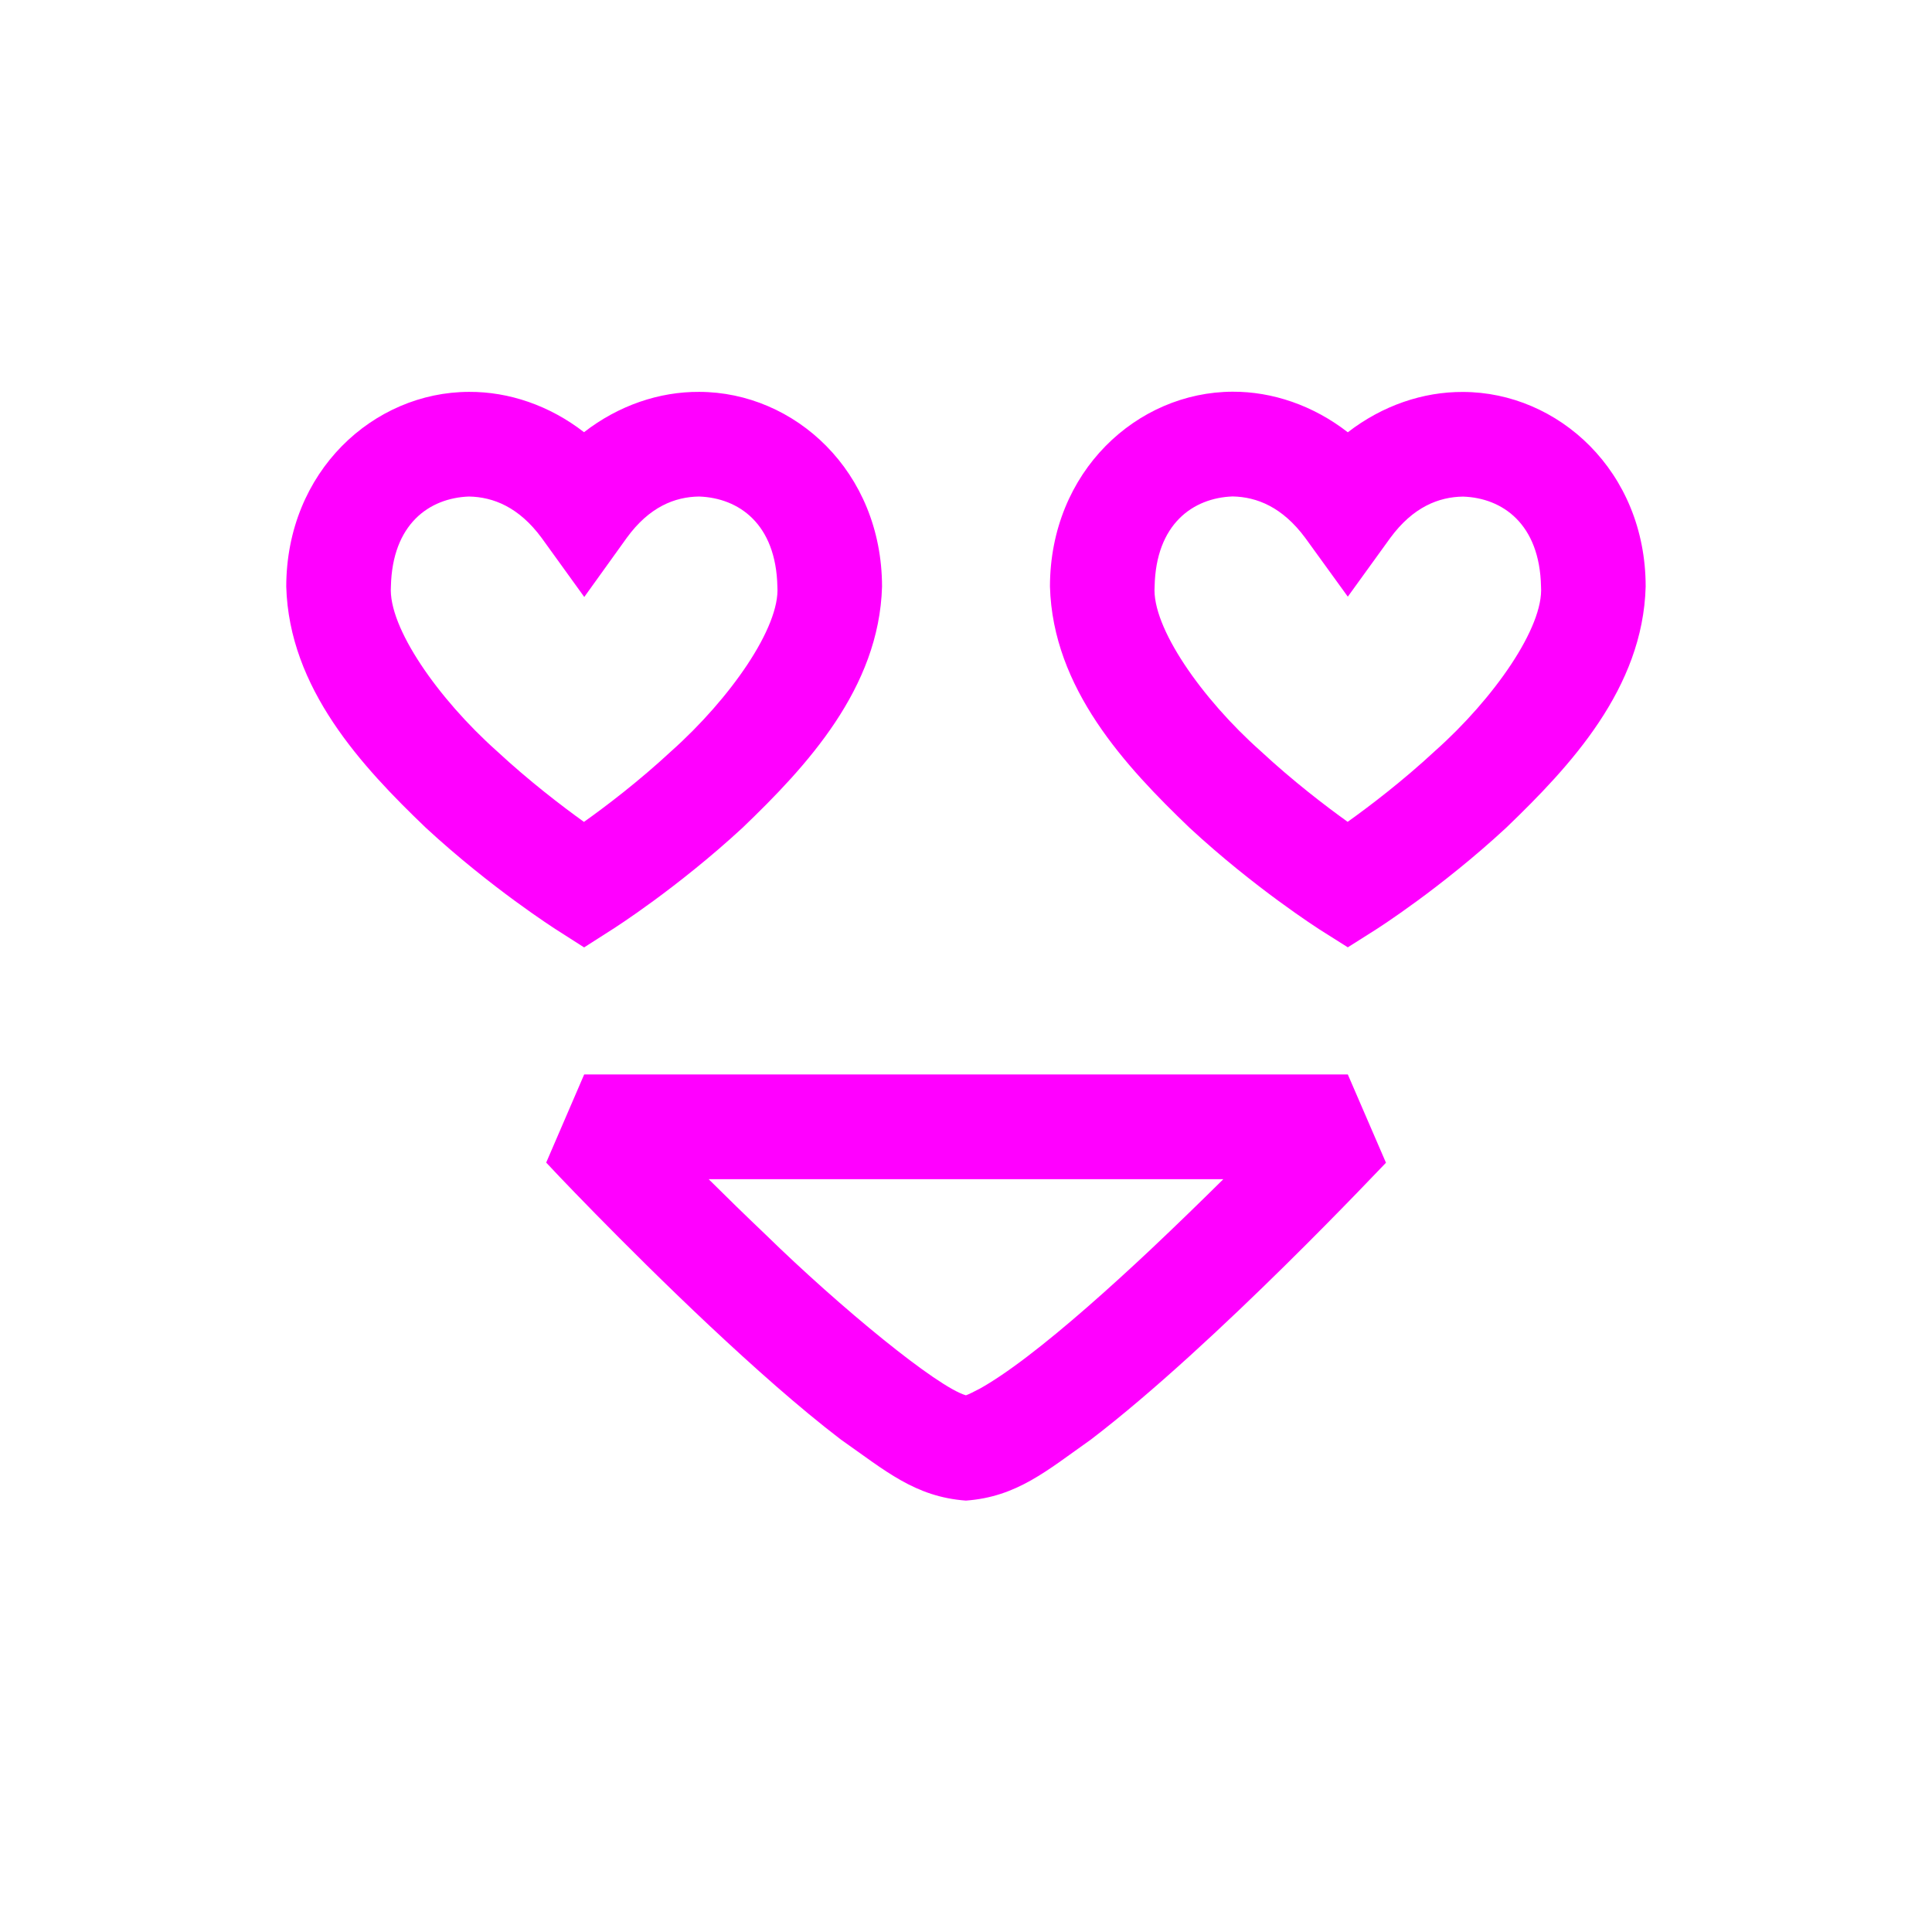 <svg viewBox="0 0 24 24" xmlns="http://www.w3.org/2000/svg">
  <path d="M14.297, 15.519c-0.521, 0.49 -1.072, 0.979 -1.533, 1.33c-0.231, 0.177 -0.439, 0.316 -0.59, 0.4c-0.078, 0.041 -0.14, 0.072 -0.175, 0.084c-0.356, -0.102 -1.558, -1.087 -2.49, -1.998c-0.249, -0.237 -0.488, -0.47 -0.706, -0.687l6.394, 0c-0.274, 0.271 -0.582, 0.571 -0.9, 0.871m-7.04, -2.172l-0.472, 1.095c0.004, 0.007 0.948, 1.011 2.028, 2.026c0.541, 0.507 1.112, 1.017 1.633, 1.415c0.553, 0.387 0.919, 0.711 1.553, 0.758c0.634, -0.047 1.002, -0.37 1.552, -0.758c1.551, -1.184 3.651, -3.428 3.666, -3.439l-0.474, -1.097l-9.486, 0Z" style="fill: rgb(255, 0, 255);"/>
  <path d="M7.256, 11.769l0.349, -0.223c0.021, -0.013 0.808, -0.514 1.619, -1.263c0.794, -0.762 1.697, -1.731 1.733, -2.996c-0.002, -1.431 -1.084, -2.417 -2.272, -2.419c-0.493, -0.003 -1, 0.167 -1.43, 0.501c-0.429, -0.333 -0.935, -0.504 -1.429, -0.501c-1.186, 0.002 -2.268, 0.988 -2.27, 2.419c0.035, 1.265 0.939, 2.234 1.734, 2.996c0.811, 0.749 1.598, 1.25 1.617, 1.263l0.349, 0.223Zm10.918, -6.9c-0.495, -0.003 -1.001, 0.168 -1.431, 0.501c-0.431, -0.335 -0.938, -0.506 -1.431, -0.504c-1.186, 0.003 -2.267, 0.991 -2.269, 2.42c0.035, 1.267 0.938, 2.233 1.733, 2.996c0.812, 0.752 1.599, 1.252 1.617, 1.265l0.35, 0.221l0.349, -0.221c0.02, -0.013 0.807, -0.513 1.619, -1.265c0.793, -0.763 1.699, -1.729 1.732, -2.996c0, -1.431 -1.086, -2.415 -2.269, -2.417Zm-13.318, 2.418c0.017, -0.779 0.478, -1.101 0.97, -1.119c0.302, 0.006 0.62, 0.131 0.903, 0.515l0.529, 0.733l0.528, -0.735c0.28, -0.385 0.597, -0.509 0.899, -0.513c0.494, 0.018 0.955, 0.34 0.972, 1.119c0.035, 0.504 -0.586, 1.391 -1.317, 2.043c-0.404, 0.375 -0.809, 0.683 -1.086, 0.88c-0.275, -0.198 -0.679, -0.506 -1.082, -0.88c-0.731, -0.652 -1.351, -1.539 -1.316, -2.043Zm12.97, 2.042c-0.403, 0.374 -0.809, 0.683 -1.085, 0.88c-0.275, -0.197 -0.679, -0.506 -1.082, -0.88c-0.731, -0.65 -1.353, -1.539 -1.316, -2.043c0.016, -0.777 0.477, -1.101 0.969, -1.119c0.301, 0.006 0.618, 0.131 0.903, 0.516l0.528, 0.729l0.527, -0.729c0.283, -0.385 0.602, -0.51 0.904, -0.514c0.491, 0.016 0.953, 0.34 0.969, 1.117c0.036, 0.504 -0.586, 1.393 -1.317, 2.043Z" style="fill: rgb(255, 0, 255);"/>
</svg>
